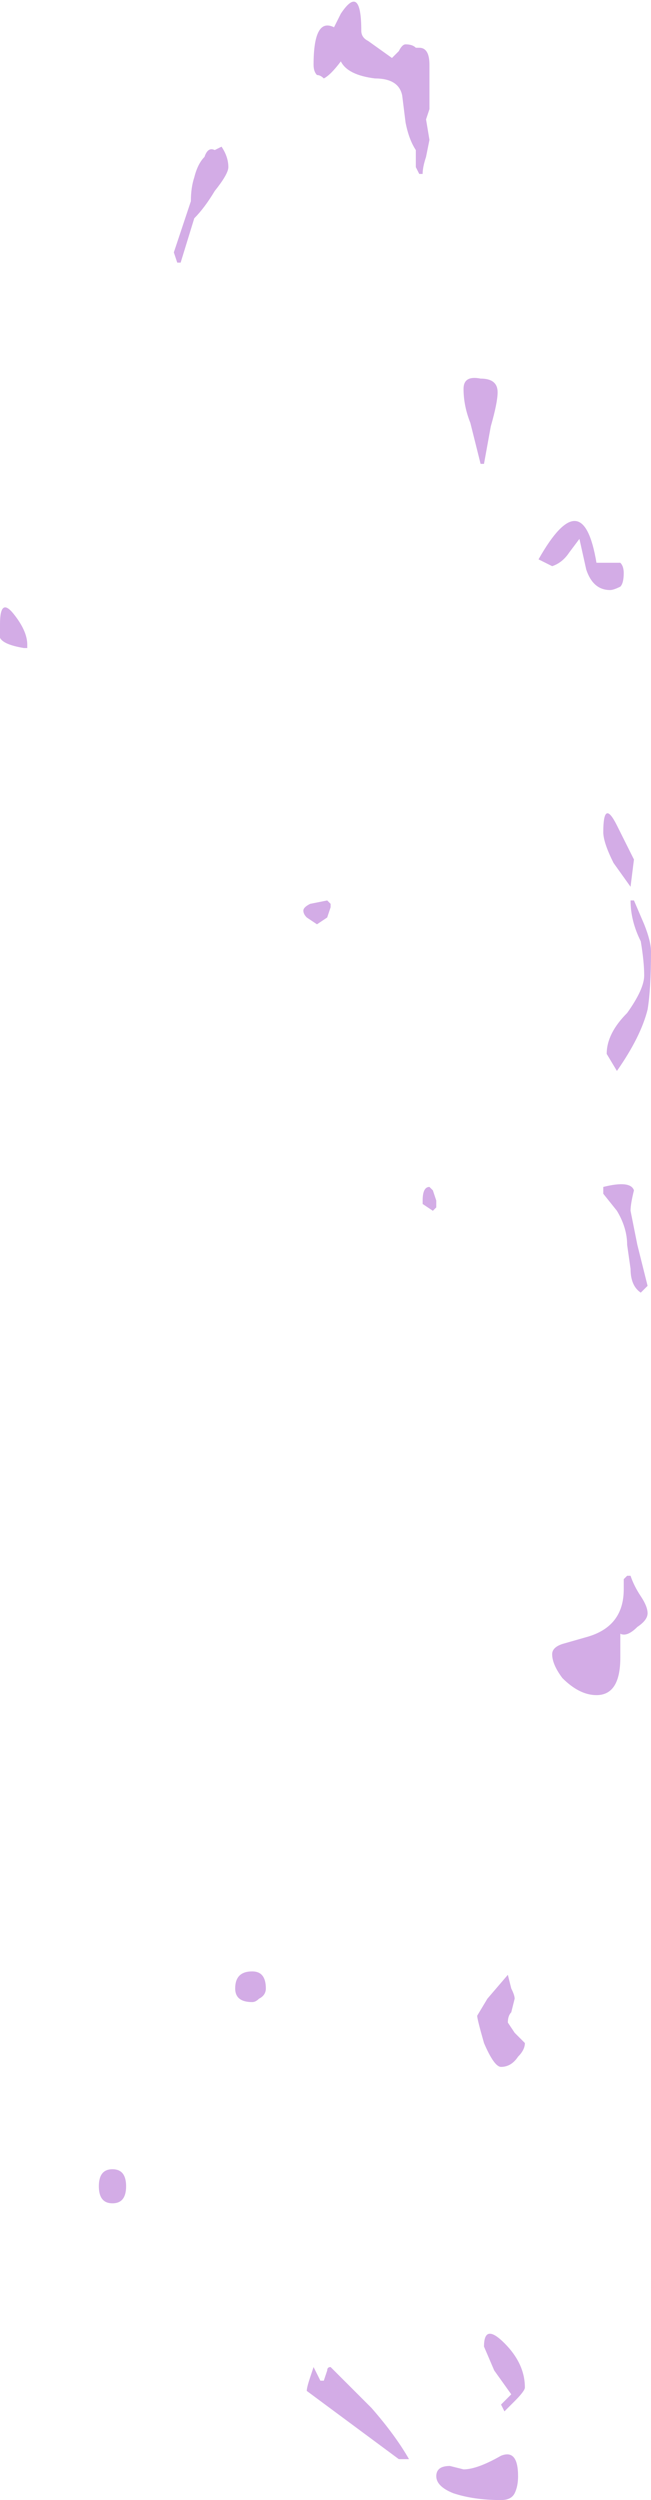 <?xml version="1.0" encoding="UTF-8" standalone="no"?>
<svg xmlns:ffdec="https://www.free-decompiler.com/flash" xmlns:xlink="http://www.w3.org/1999/xlink" ffdec:objectType="shape" height="36.65px" width="9.55px" xmlns="http://www.w3.org/2000/svg">
  <g transform="matrix(1.0, 0.0, 0.0, 1.0, 0.8, 28.75)">
    <path d="M4.2 -28.55 Q4.5 -29.0 4.5 -28.3 4.5 -28.2 4.6 -28.15 L4.95 -27.9 5.05 -28.0 Q5.1 -28.1 5.15 -28.1 5.25 -28.1 5.3 -28.05 L5.35 -28.05 Q5.5 -28.05 5.5 -27.8 L5.5 -27.15 5.45 -27.0 5.5 -26.7 5.45 -26.45 Q5.4 -26.3 5.4 -26.2 L5.35 -26.2 5.3 -26.3 5.3 -26.55 Q5.2 -26.7 5.15 -26.95 L5.1 -27.35 Q5.05 -27.6 4.7 -27.6 4.3 -27.65 4.2 -27.85 4.05 -27.65 3.95 -27.6 3.9 -27.65 3.85 -27.65 3.8 -27.7 3.8 -27.8 3.8 -28.5 4.1 -28.35 L4.2 -28.55 M6.4 -22.5 L6.3 -21.95 6.25 -21.95 6.1 -22.55 Q6.0 -22.8 6.0 -23.05 6.0 -23.25 6.25 -23.2 6.5 -23.2 6.5 -23.0 6.5 -22.85 6.4 -22.5 M2.45 -26.6 Q2.55 -26.45 2.55 -26.3 2.55 -26.2 2.35 -25.95 2.2 -25.7 2.05 -25.55 L1.85 -24.9 1.8 -24.9 1.75 -25.05 2.0 -25.8 Q2.0 -26.0 2.05 -26.15 2.1 -26.35 2.2 -26.45 2.25 -26.6 2.35 -26.55 L2.45 -26.6 M4.05 -15.5 L4.05 -15.45 4.0 -15.3 3.85 -15.2 3.7 -15.3 Q3.65 -15.35 3.65 -15.4 3.65 -15.45 3.75 -15.5 L4.0 -15.55 4.05 -15.5 M8.3 -20.5 Q8.35 -20.45 8.35 -20.35 8.35 -20.2 8.3 -20.15 8.2 -20.1 8.15 -20.1 7.9 -20.1 7.8 -20.4 L7.7 -20.85 7.55 -20.65 Q7.45 -20.5 7.3 -20.45 L7.1 -20.55 Q7.75 -21.7 7.95 -20.5 L8.3 -20.5 M8.25 -16.65 L8.5 -16.15 8.45 -15.75 8.2 -16.1 Q8.05 -16.4 8.05 -16.55 8.05 -17.05 8.25 -16.65 M8.6 -14.95 Q8.45 -15.25 8.45 -15.55 L8.5 -15.55 8.65 -15.2 Q8.75 -14.95 8.75 -14.8 8.75 -14.25 8.7 -13.95 8.6 -13.55 8.25 -13.05 L8.1 -13.3 Q8.1 -13.6 8.4 -13.9 8.65 -14.25 8.65 -14.45 8.65 -14.65 8.6 -14.95 M8.45 -11.0 L8.55 -10.5 8.7 -9.9 8.6 -9.8 Q8.45 -9.9 8.45 -10.15 L8.4 -10.5 Q8.4 -10.75 8.25 -11.0 L8.05 -11.25 8.05 -11.35 Q8.45 -11.45 8.5 -11.3 8.45 -11.1 8.45 -11.0 M5.55 -11.3 L5.6 -11.15 5.6 -11.05 5.55 -11.0 5.4 -11.1 5.4 -11.15 Q5.4 -11.35 5.5 -11.35 L5.55 -11.3 M8.6 -5.35 Q8.7 -5.2 8.7 -5.1 8.7 -5.0 8.55 -4.9 8.4 -4.75 8.3 -4.8 L8.3 -4.45 Q8.3 -3.9 7.95 -3.9 7.7 -3.9 7.45 -4.15 7.3 -4.35 7.3 -4.5 7.3 -4.6 7.45 -4.65 L7.8 -4.75 Q8.35 -4.9 8.35 -5.45 L8.35 -5.6 8.4 -5.65 8.45 -5.65 Q8.5 -5.5 8.6 -5.35 M6.7 0.4 Q6.75 0.5 6.75 0.55 L6.7 0.75 Q6.65 0.8 6.65 0.9 L6.75 1.05 6.9 1.2 Q6.9 1.3 6.8 1.4 6.7 1.55 6.55 1.55 6.45 1.55 6.3 1.2 6.2 0.85 6.2 0.8 L6.35 0.55 6.65 0.2 6.7 0.4 M6.75 6.45 L6.6 6.6 6.55 6.5 6.7 6.35 6.45 6.0 6.3 5.65 Q6.3 5.3 6.6 5.6 6.9 5.9 6.9 6.25 6.9 6.3 6.75 6.45 M3.0 0.55 Q2.95 0.6 2.9 0.6 2.65 0.6 2.65 0.4 2.65 0.15 2.9 0.15 3.1 0.15 3.1 0.4 3.1 0.5 3.0 0.55 M1.05 3.3 Q1.05 3.55 0.85 3.55 0.65 3.55 0.65 3.3 0.65 3.05 0.85 3.05 1.05 3.05 1.05 3.3 M4.65 6.55 Q5.0 6.95 5.2 7.3 L5.05 7.3 3.7 6.3 Q3.7 6.25 3.75 6.1 L3.8 5.95 3.9 6.15 3.95 6.15 4.0 6.0 Q4.0 5.95 4.05 5.95 L4.65 6.55 M6.75 7.8 Q6.7 7.9 6.55 7.9 6.15 7.9 5.85 7.8 5.6 7.7 5.6 7.55 5.6 7.4 5.8 7.4 L6.0 7.45 Q6.2 7.45 6.55 7.25 6.8 7.15 6.8 7.55 6.8 7.7 6.75 7.8 M-0.4 -19.25 L-0.45 -19.25 Q-0.75 -19.3 -0.8 -19.4 L-0.8 -19.6 Q-0.8 -20.0 -0.6 -19.75 -0.4 -19.5 -0.4 -19.3 L-0.4 -19.25" fill="#d3ace6" fill-rule="evenodd" stroke="none"/>
  </g>
</svg>
